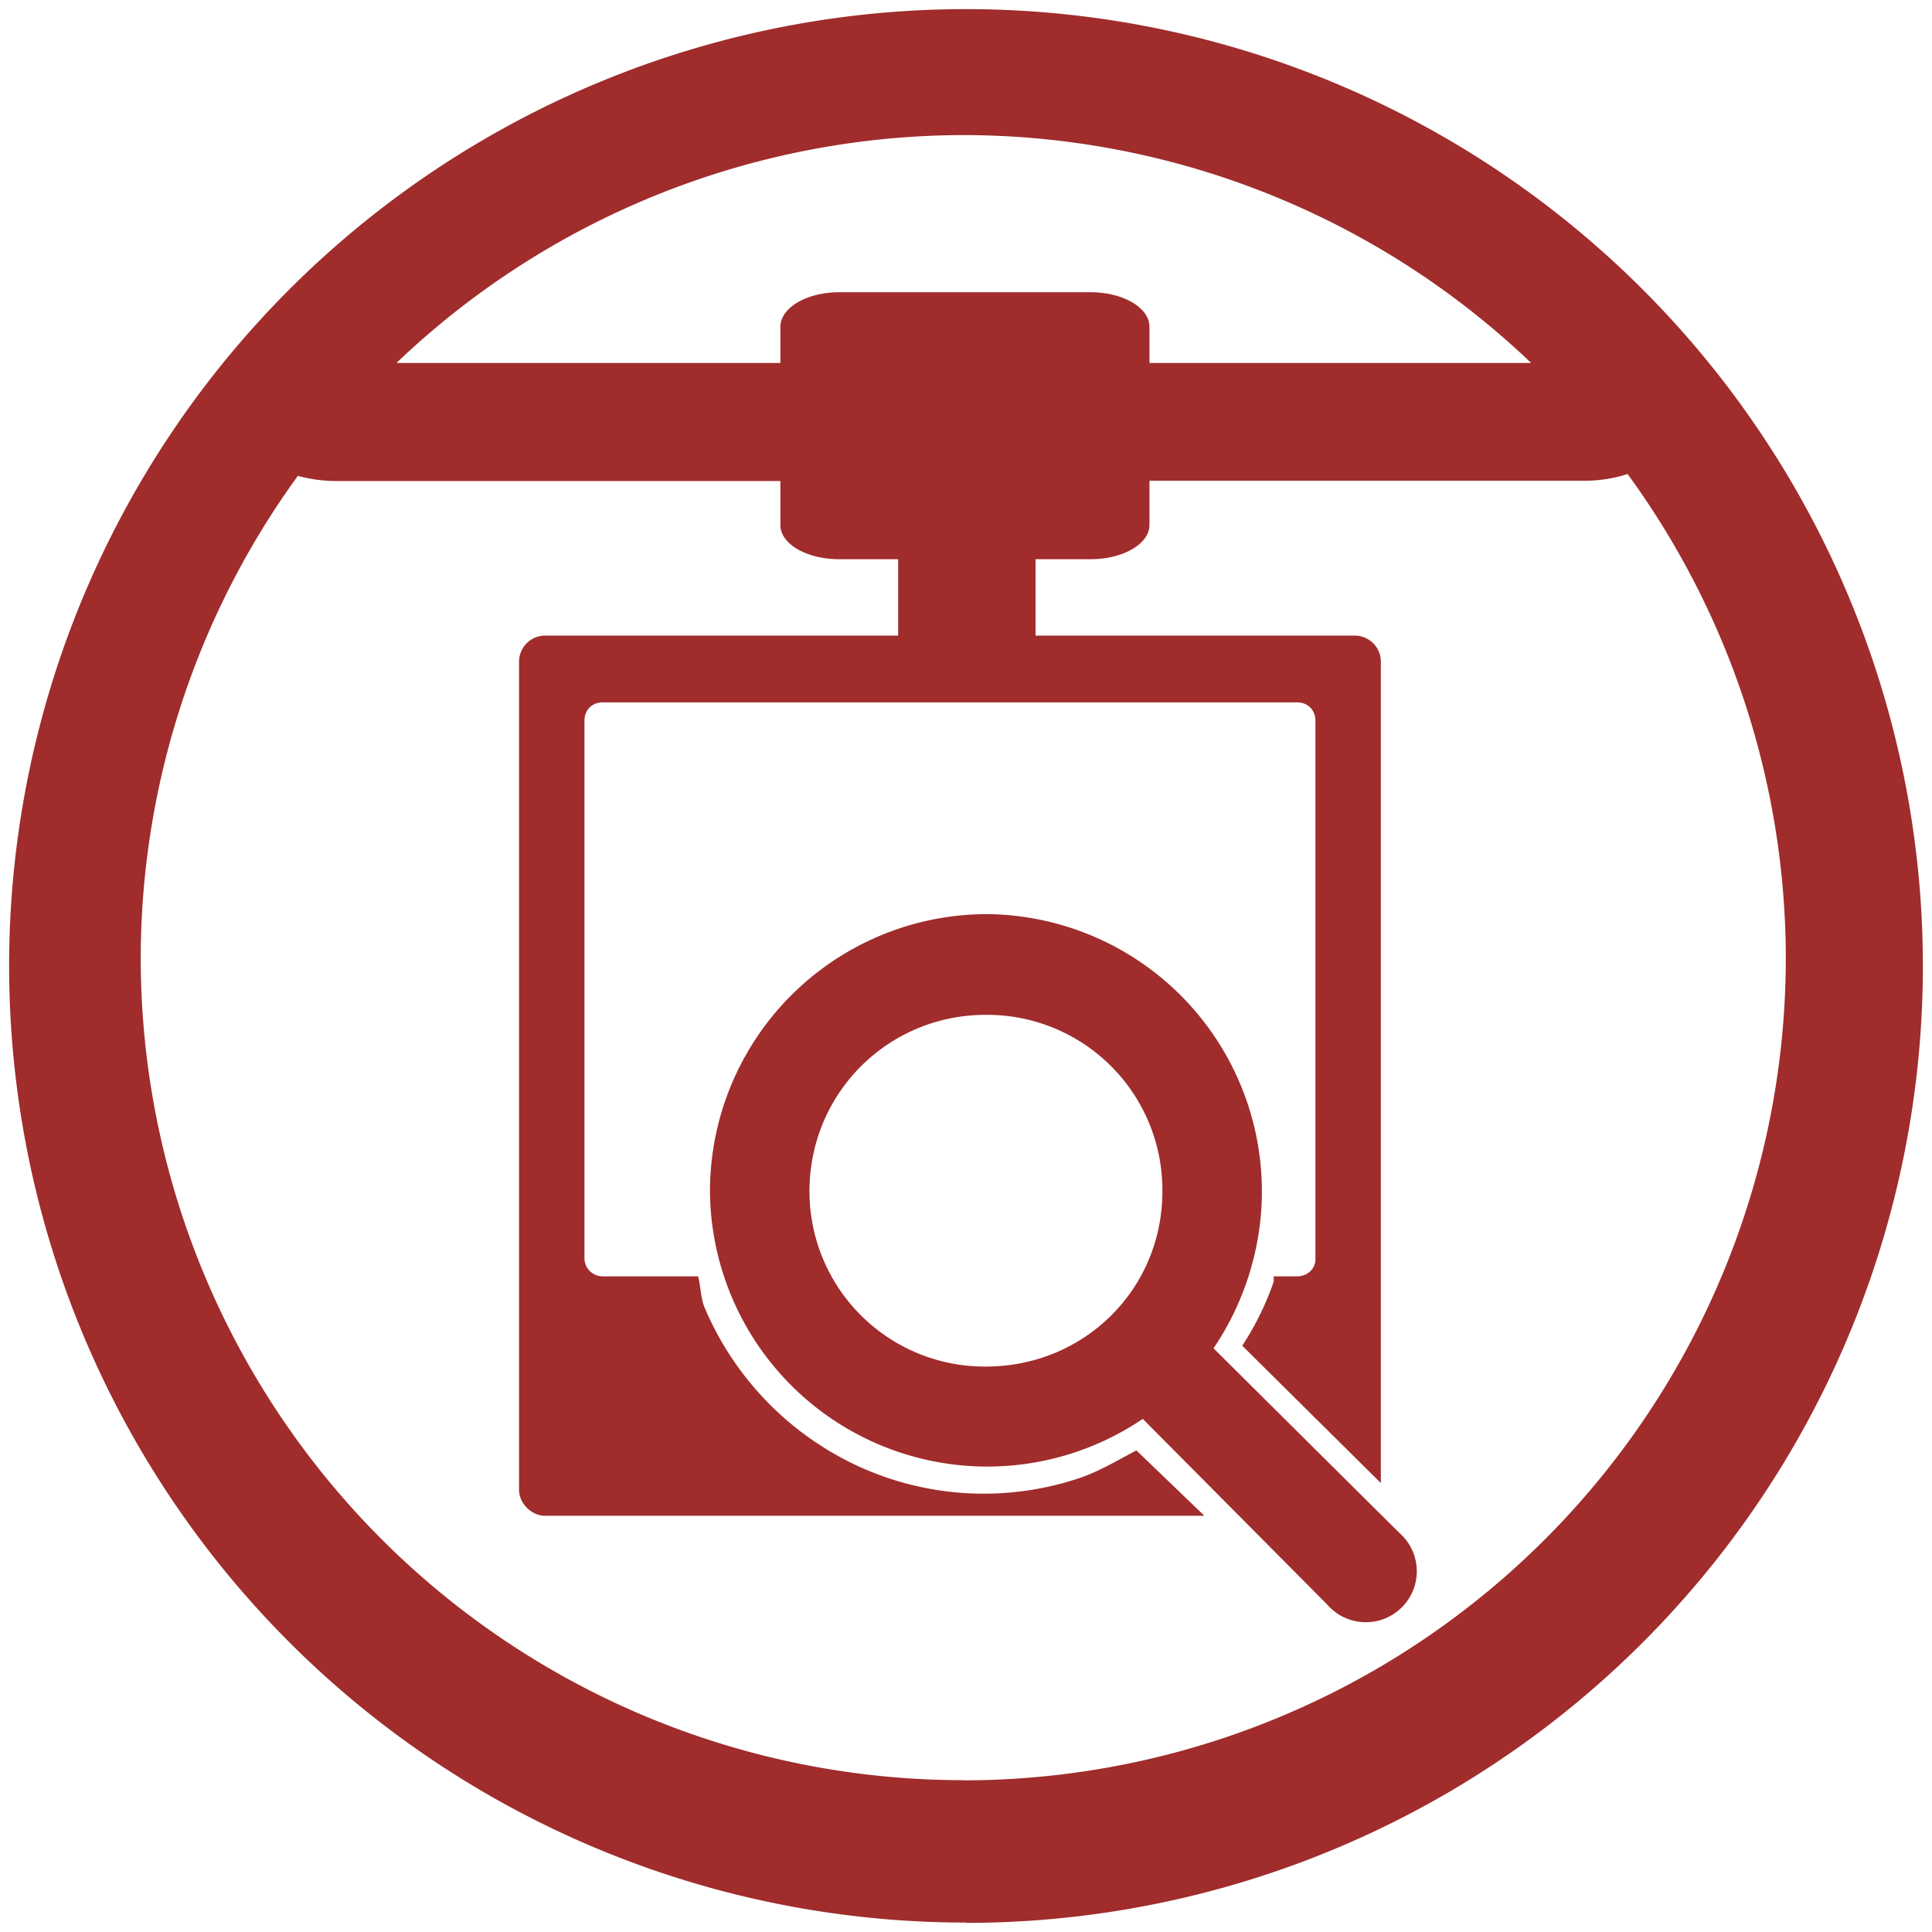 <?xml version="1.0" encoding="UTF-8" standalone="no"?>
<svg
   xmlns:dc="http://purl.org/dc/elements/1.1/"
   xmlns:cc="http://creativecommons.org/ns#"
   xmlns:rdf="http://www.w3.org/1999/02/22-rdf-syntax-ns#"
   xmlns:svg="http://www.w3.org/2000/svg"
   xmlns="http://www.w3.org/2000/svg"
   xmlns:sodipodi="http://sodipodi.sourceforge.net/DTD/sodipodi-0.dtd"
   xmlns:inkscape="http://www.inkscape.org/namespaces/inkscape"
   width="48"
   height="48"
   viewBox="0 0 12.7 12.7"
   version="1.1"
   id="svg4"
   sodipodi:docname="driftnet.svg"
   inkscape:version="0.92.5 (2060ec1f9f, 2020-04-08)">
  <defs
     id="defs8" />
  <sodipodi:namedview
     pagecolor="#ffffff"
     bordercolor="#666666"
     borderopacity="1"
     objecttolerance="10"
     gridtolerance="10"
     guidetolerance="10"
     inkscape:pageopacity="0"
     inkscape:pageshadow="2"
     inkscape:window-width="1085"
     inkscape:window-height="480"
     id="namedview6"
     showgrid="false"
     inkscape:zoom="4.9166667"
     inkscape:cx="2.1355932"
     inkscape:cy="24"
     inkscape:window-x="0"
     inkscape:window-y="25"
     inkscape:window-maximized="0"
     inkscape:current-layer="svg4" />
  <path
     d="m 6.35,0.06 a 6.29,6.29 0 0 0 -6.29,6.288 6.29,6.29 0 0 0 6.29,6.29 V 12.64 A 6.29,6.29 0 0 0 12.64,6.35 6.29,6.29 0 0 0 6.35,0.06 Z M 6.332,0.888 a 5.407,5.407 0 0 1 3.733,1.498 H 7.556 V 2.148 C 7.556,2.023 7.383,1.921 7.169,1.921 H 5.517 C 5.303,1.921 5.13,2.023 5.13,2.148 V 2.386 H 2.606 A 5.407,5.407 0 0 1 6.332,0.888 Z m 4.367,2.228 a 5.407,5.407 0 0 1 1.04,3.18 5.407,5.407 0 0 1 -5.407,5.407 V 11.702 A 5.407,5.407 0 0 1 0.925,6.296 5.407,5.407 0 0 1 1.958,3.128 0.954,0.954 0 0 0 2.202,3.162 H 5.13 v 0.29 c 0,0.124 0.173,0.224 0.387,0.224 H 5.904 V 4.178 H 3.584 A 0.172,0.172 0 0 0 3.412,4.35 v 5.442 c 0,0.094 0.085,0.172 0.171,0.172 H 7.917 L 7.47,9.534 C 7.34,9.603 7.212,9.68 7.075,9.723 A 1.977,1.977 0 0 1 5.698,9.663 2.012,2.012 0 0 1 4.632,8.596 C 4.606,8.536 4.607,8.459 4.589,8.39 H 3.962 A 0.12,0.12 0 0 1 3.842,8.279 V 4.737 c 0,-0.07 0.05,-0.12 0.12,-0.12 h 4.565 c 0.069,0 0.12,0.05 0.12,0.12 v 3.542 c 0,0.06 -0.051,0.111 -0.12,0.111 H 8.373 V 8.424 A 1.891,1.891 0 0 1 8.166,8.846 L 9.077,9.749 V 4.358 A 0.172,0.172 0 0 0 8.905,4.178 H 6.807 V 3.676 h 0.361 c 0.214,0 0.388,-0.1 0.388,-0.226 V 3.16 h 2.851 A 0.912,0.912 0 0 0 10.699,3.116 Z M 6.481,6.009 A 1.823,1.823 0 0 0 4.667,7.832 1.823,1.823 0 0 0 7.512,9.327 l 1.213,1.221 A 0.335,0.335 0 1 0 9.197,10.075 L 7.977,8.863 C 8.175,8.571 8.295,8.21 8.295,7.832 A 1.823,1.823 0 0 0 6.48,6.009 Z m 0,0.662 a 1.152,1.152 0 0 1 1.16,1.16 c 0,0.645 -0.515,1.152 -1.16,1.152 A 1.152,1.152 0 0 1 5.321,7.832 c 0,-0.645 0.515,-1.161 1.16,-1.161 z"
     id="path2"
     inkscape:connector-curvature="0"
     style="fill:#a02c2c" />
</svg>
